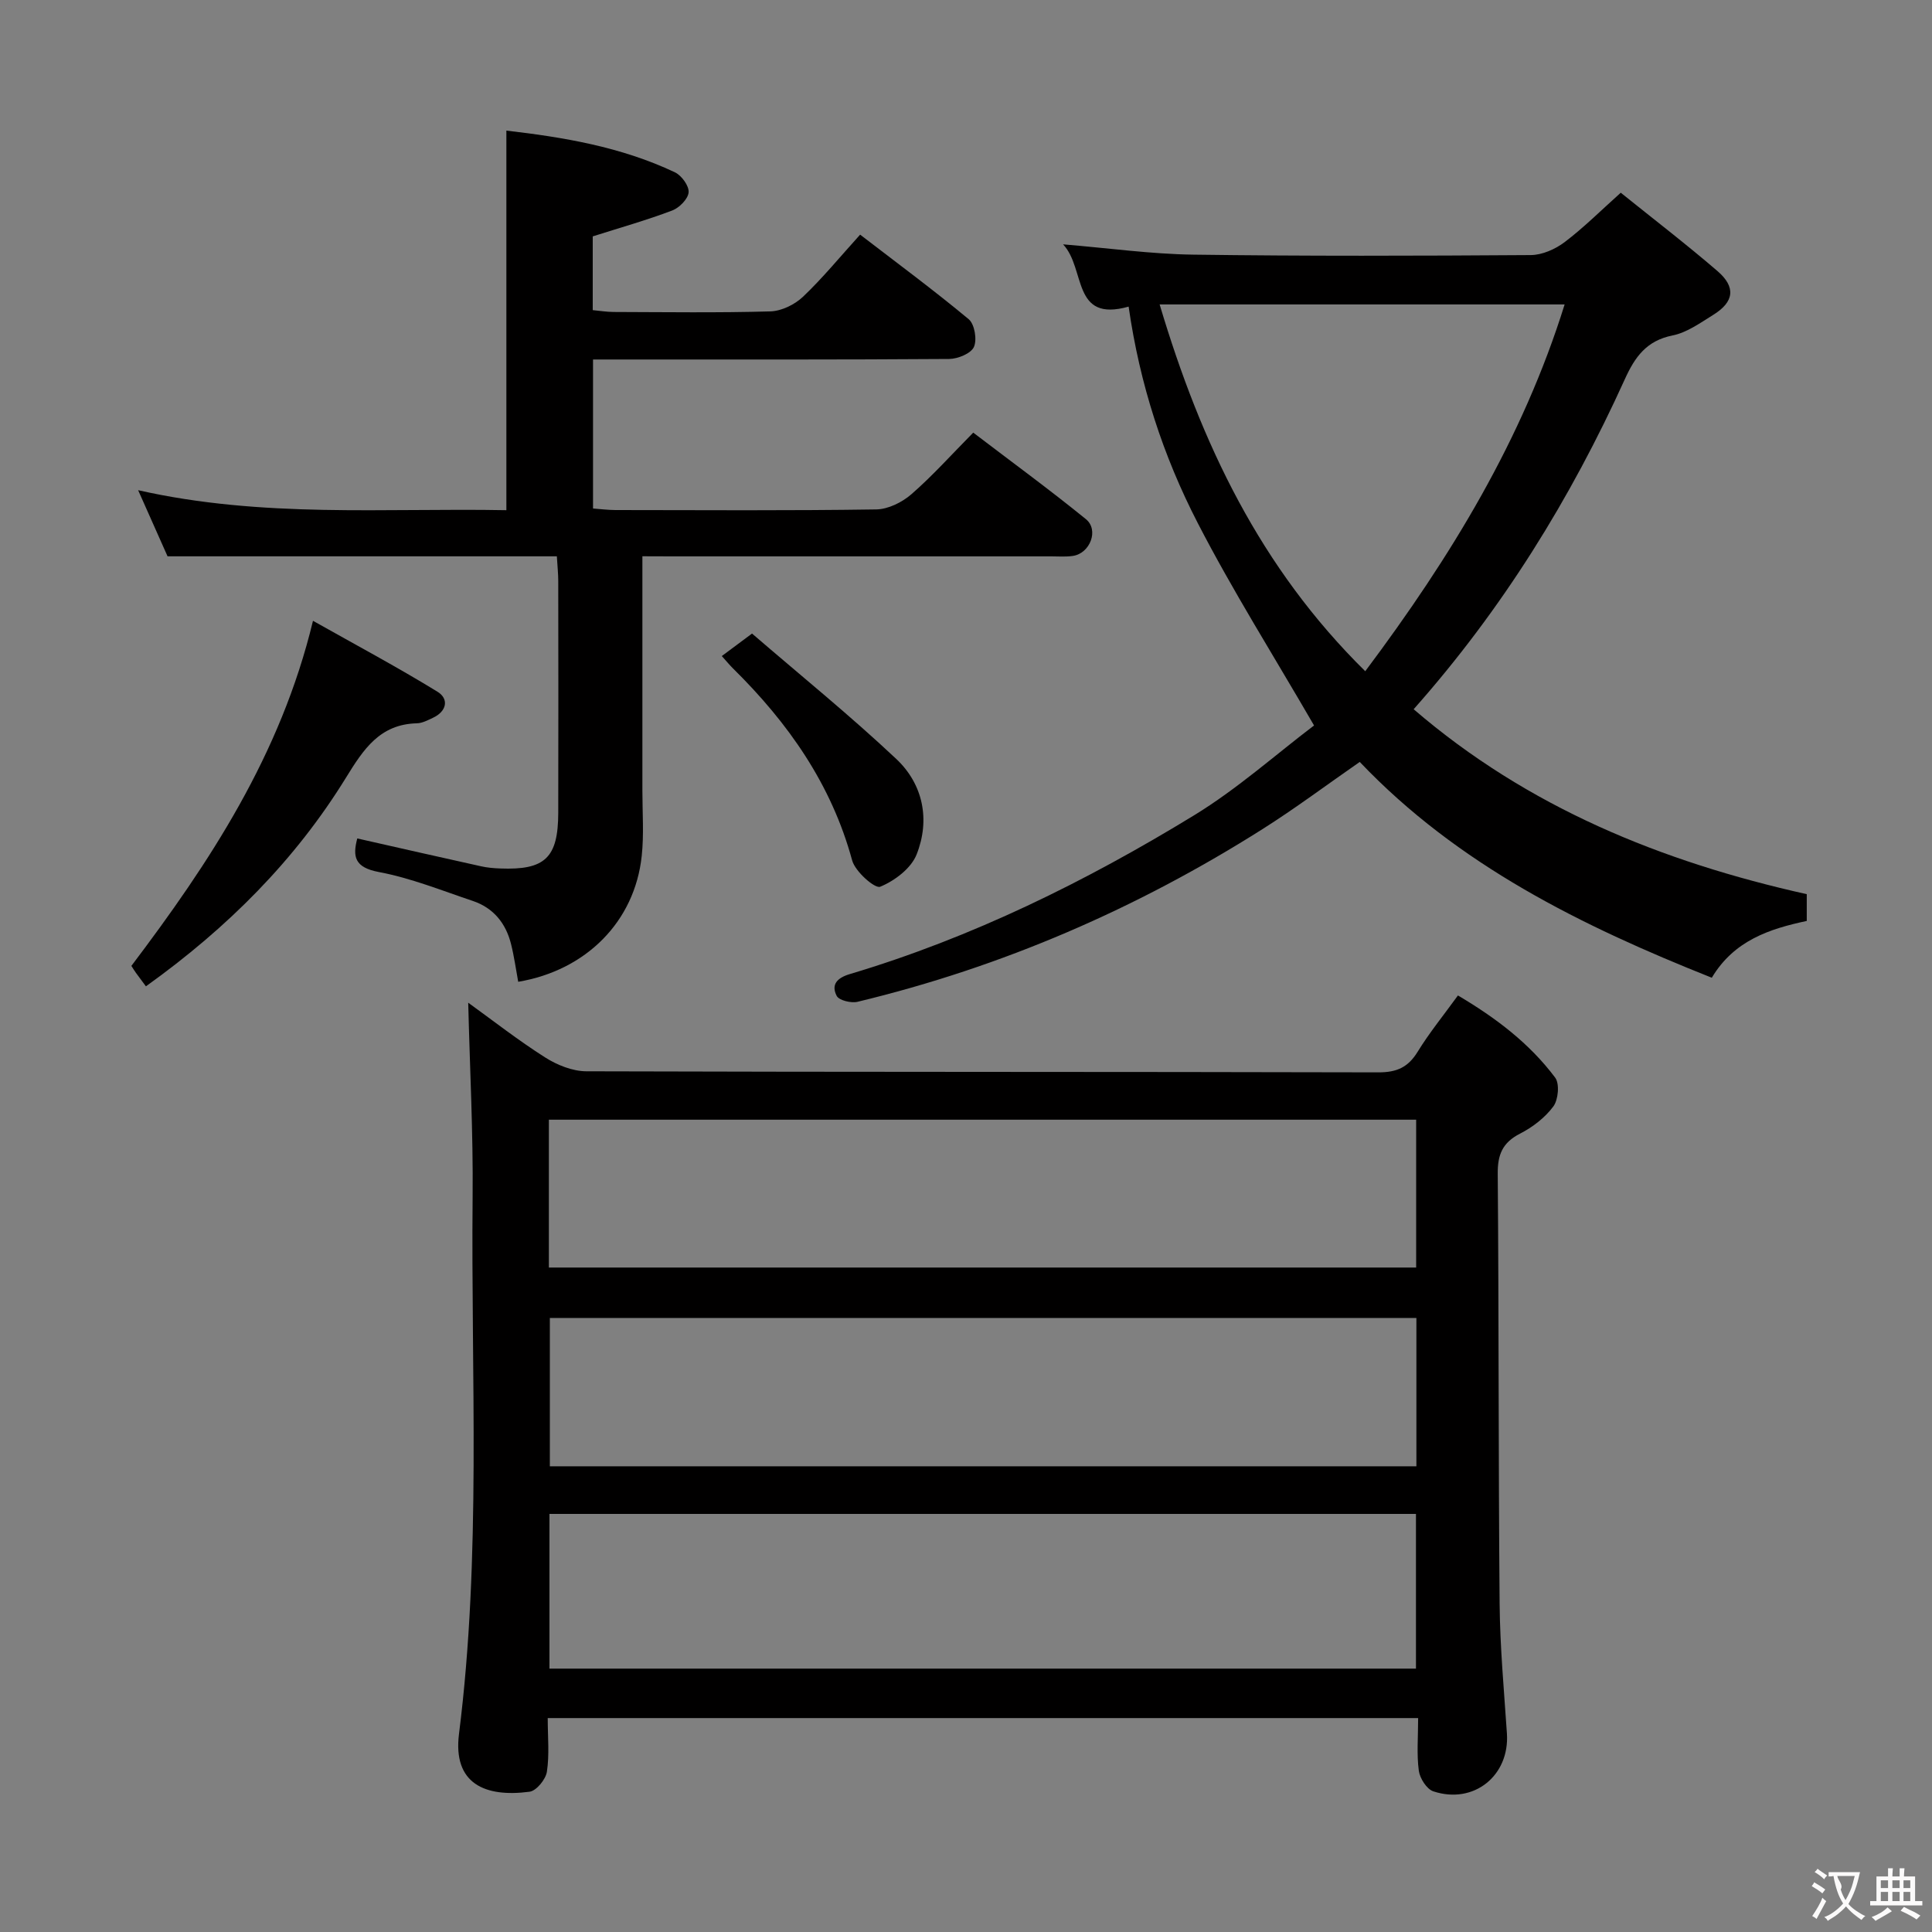 <svg enable-background="new 0 0 400 400" viewBox="0 0 400 400" xmlns="http://www.w3.org/2000/svg"><rect x="0" y="0" width="400" height="400" fill="#808080" stroke="none"/><g fill="#010000"><path d="m293.61 355.71c-60.4 0-119.97 0-180.21 0 0 3.9.37 7.57-.17 11.1-.24 1.59-2.18 3.97-3.6 4.15-9.25 1.22-15.89-1.69-14.6-11.97 4.66-36.99 2.46-74.15 2.82-111.24.13-13.25-.58-26.51-.91-40.15 5.03 3.63 10.29 7.75 15.91 11.32 2.48 1.58 5.68 2.87 8.55 2.88 54.66.17 109.32.08 163.98.22 3.79.01 6.14-1.03 8.12-4.25 2.42-3.94 5.37-7.56 8.35-11.67 7.84 4.63 14.81 9.91 20.13 17.01.95 1.27.65 4.58-.38 5.97-1.72 2.32-4.29 4.3-6.9 5.63-3.63 1.86-4.65 4.35-4.61 8.32.24 29.66.13 59.32.39 88.98.08 8.96.91 17.93 1.51 26.88.59 8.71-6.83 14.76-15.23 11.99-1.37-.45-2.8-2.7-3.01-4.27-.46-3.41-.14-6.92-.14-10.9zm-179.85-42.27v32.03h179.4c0-10.91 0-21.45 0-32.03-59.99 0-119.54 0-179.4 0zm-.12-51.01h179.56c0-10.45 0-20.5 0-30.61-60.04 0-119.7 0-179.56 0zm179.61 10.44c-60.19 0-119.84 0-179.41 0v30.71h179.41c0-10.3 0-20.37 0-30.71z"/><path d="m374.07 185.13v5.54c-7.65 1.63-15.04 4.02-19.66 11.76-26.96-10.73-52.57-23.33-72.89-44.68-6.97 4.84-13.34 9.61-20.04 13.85-26.02 16.48-53.94 28.6-83.93 35.81-1.33.32-3.84-.29-4.32-1.22-1.18-2.3.01-3.71 2.73-4.52 25.31-7.55 48.82-19.16 71.25-32.86 9-5.5 16.99-12.66 24.85-18.61-8.48-14.63-16.88-27.95-24.07-41.89-7.17-13.89-12.02-28.76-14.32-44.83-11.84 3.35-8.82-7.85-13.57-12.89 9.63.8 18.25 2.01 26.89 2.13 23.31.32 46.64.25 69.95.09 2.36-.02 5.07-1.22 7-2.68 3.96-3 7.51-6.55 11.62-10.23 6.68 5.38 13.5 10.61 20 16.2 3.9 3.35 3.48 6.41-.87 9.1-2.67 1.65-5.43 3.66-8.4 4.25-5.4 1.08-7.8 4.45-9.89 9.07-11.19 24.67-25.29 47.54-43.72 68.32 23.63 20.32 51.28 31.57 81.39 38.29zm-91.41-46.16c17.78-23.75 32.57-48.01 41.28-75.94-27.93 0-55.38 0-83.85 0 8.61 28.85 20.81 54.49 42.57 75.94z"/><path d="m133 115.17c0 16.63.01 32.6 0 48.57 0 4.5.34 9.04-.14 13.49-1.45 13.58-11.51 23.67-25.57 26.04-.48-2.6-.84-5.24-1.48-7.8-1.07-4.31-3.64-7.5-7.92-8.94-6.44-2.16-12.84-4.75-19.47-5.99-5.04-.95-5.43-3.21-4.45-6.95 8.62 1.95 17.13 3.89 25.65 5.77 1.29.29 2.64.4 3.96.45 9.27.36 11.98-2.21 12-11.54.04-16 .02-31.99 0-47.99 0-1.47-.16-2.94-.29-5.1-13.47 0-26.72 0-39.98 0-13.14 0-26.27 0-40.62 0-1.47-3.3-3.58-8.05-6.09-13.69 25.77 5.82 51.03 3.66 76.24 4.14 0-26.38 0-52.23 0-78.59 11.7 1.36 23.71 3.33 34.9 8.64 1.37.65 2.94 2.8 2.83 4.14-.11 1.37-1.92 3.2-3.39 3.76-5.25 1.99-10.66 3.52-16.46 5.36v15.27c1.43.13 2.85.37 4.28.38 10.83.03 21.67.19 32.49-.12 2.31-.07 5.04-1.4 6.75-3.02 4.08-3.87 7.67-8.27 11.84-12.87 7.65 5.88 15.24 11.49 22.48 17.51 1.22 1.02 1.76 4.23 1.08 5.74-.61 1.36-3.32 2.47-5.12 2.49-22.49.16-44.99.11-67.48.11-1.97 0-3.93 0-6.26 0v30.85c1.48.11 3.07.31 4.65.32 18 .02 35.99.14 53.99-.13 2.47-.04 5.35-1.47 7.27-3.14 4.38-3.81 8.28-8.18 12.81-12.76 7.9 6.03 15.77 11.77 23.33 17.92 2.73 2.22.87 7.05-2.66 7.6-1.47.23-2.99.1-4.49.1-26.16 0-52.32 0-78.48 0-1.82-.02-3.63-.02-6.2-.02z"/><path d="m30.21 204.21c-.88-1.2-1.49-2-2.08-2.81-.28-.39-.53-.81-.93-1.42 16.16-21.39 30.89-43.61 37.6-71.45 8.71 4.91 17.39 9.54 25.77 14.68 2.42 1.48 1.95 4.07-.95 5.41-1.05.49-2.18 1.1-3.29 1.13-7.7.19-11.06 5.36-14.7 11.26-10.5 17.04-24.41 31.01-41.42 43.2z"/><path d="m149.44 135.83c2.04-1.52 3.62-2.69 6.26-4.66 9.92 8.56 20.23 16.9 29.86 25.96 5.59 5.26 7.05 12.63 4.21 19.79-1.14 2.87-4.55 5.45-7.54 6.67-1.09.44-5.17-3.14-5.8-5.45-4.29-15.77-13.24-28.48-24.66-39.74-.68-.67-1.3-1.43-2.33-2.57z"/></g><path d="m377.9 391.2c-.2.3-.4.5-.6.8-.7-.6-1.4-1-2.2-1.5.2-.3.4-.5.5-.8.6.4 1.4.8 2.3 1.5zm-1.8 6.1c-.2-.2-.5-.4-.9-.6.4-.6.8-1.2 1.2-1.9s.7-1.3.9-1.9c.3.3.5.5.8.7-.7 1.3-1.4 2.6-2 3.7zm2.2-9c-.3.3-.5.5-.6.8-.6-.6-1.3-1.1-2-1.5.3-.3.5-.5.6-.7.6.5 1.3.9 2 1.4zm.3.2v-.9h2 4.5c-.3 1.3-.6 2.5-1 3.6s-.9 2.1-1.4 3c.4.5 1 1 1.6 1.4s1.2.8 1.9 1.1c-.3.2-.5.4-.8.8-.4-.3-1-.7-1.6-1.2s-1.2-1.1-1.6-1.6c-.5.6-1.1 1.1-1.7 1.6s-1.4.9-2.1 1.4c-.1-.3-.3-.5-.7-.8.6-.2 1.2-.5 1.9-1s1.4-1.1 2-1.8c-.5-.8-.9-1.6-1.2-2.5s-.6-2-.8-3.2c-.4.1-.7.1-1 .1zm2.5 2.7c.3 1 .7 1.7 1 2.2.3-.5.6-1.1 1-2s.6-1.9.9-3h-3.2-.4c.1.9 1.3 1.8.7 2.8z" fill="#fbfafa"/><path d="m396.5 388.5v1.5 3.6h1.5v.9c-.4 0-1 0-1.7 0h-7.9c-.5 0-.9 0-1.2 0v-.9h1.3v-3.5c0-.7 0-1.2 0-1.6h2.4c0-.8 0-1.4 0-1.7h1c0 .3-.1.8-.1 1.7h1.5c0-.8 0-1.4 0-1.7h1c0 .3-.1.9-.1 1.7zm-8.2 9.2c-.2-.3-.5-.5-.8-.8.8-.3 1.4-.6 1.9-.9s1-.7 1.4-1.1c.3.3.6.5.9.8-1.6 1-2.8 1.6-3.4 2zm2.6-6.8v-1.6h-1.5v1.6zm0 2.7v-1.9h-1.5v1.9zm2.4-2.7v-1.6h-1.5v1.6zm0 2.7v-1.9h-1.5v1.9zm.2 2 .7-.8c.4.2.9.5 1.6.8s1.3.7 1.8 1c-.3.3-.5.5-.8.8-.4-.3-1.5-1-3.3-1.8zm2-4.7v-1.6h-1.4v1.6zm0 2.7v-1.9h-1.4v1.9z" fill="#fbfafa"/></svg>